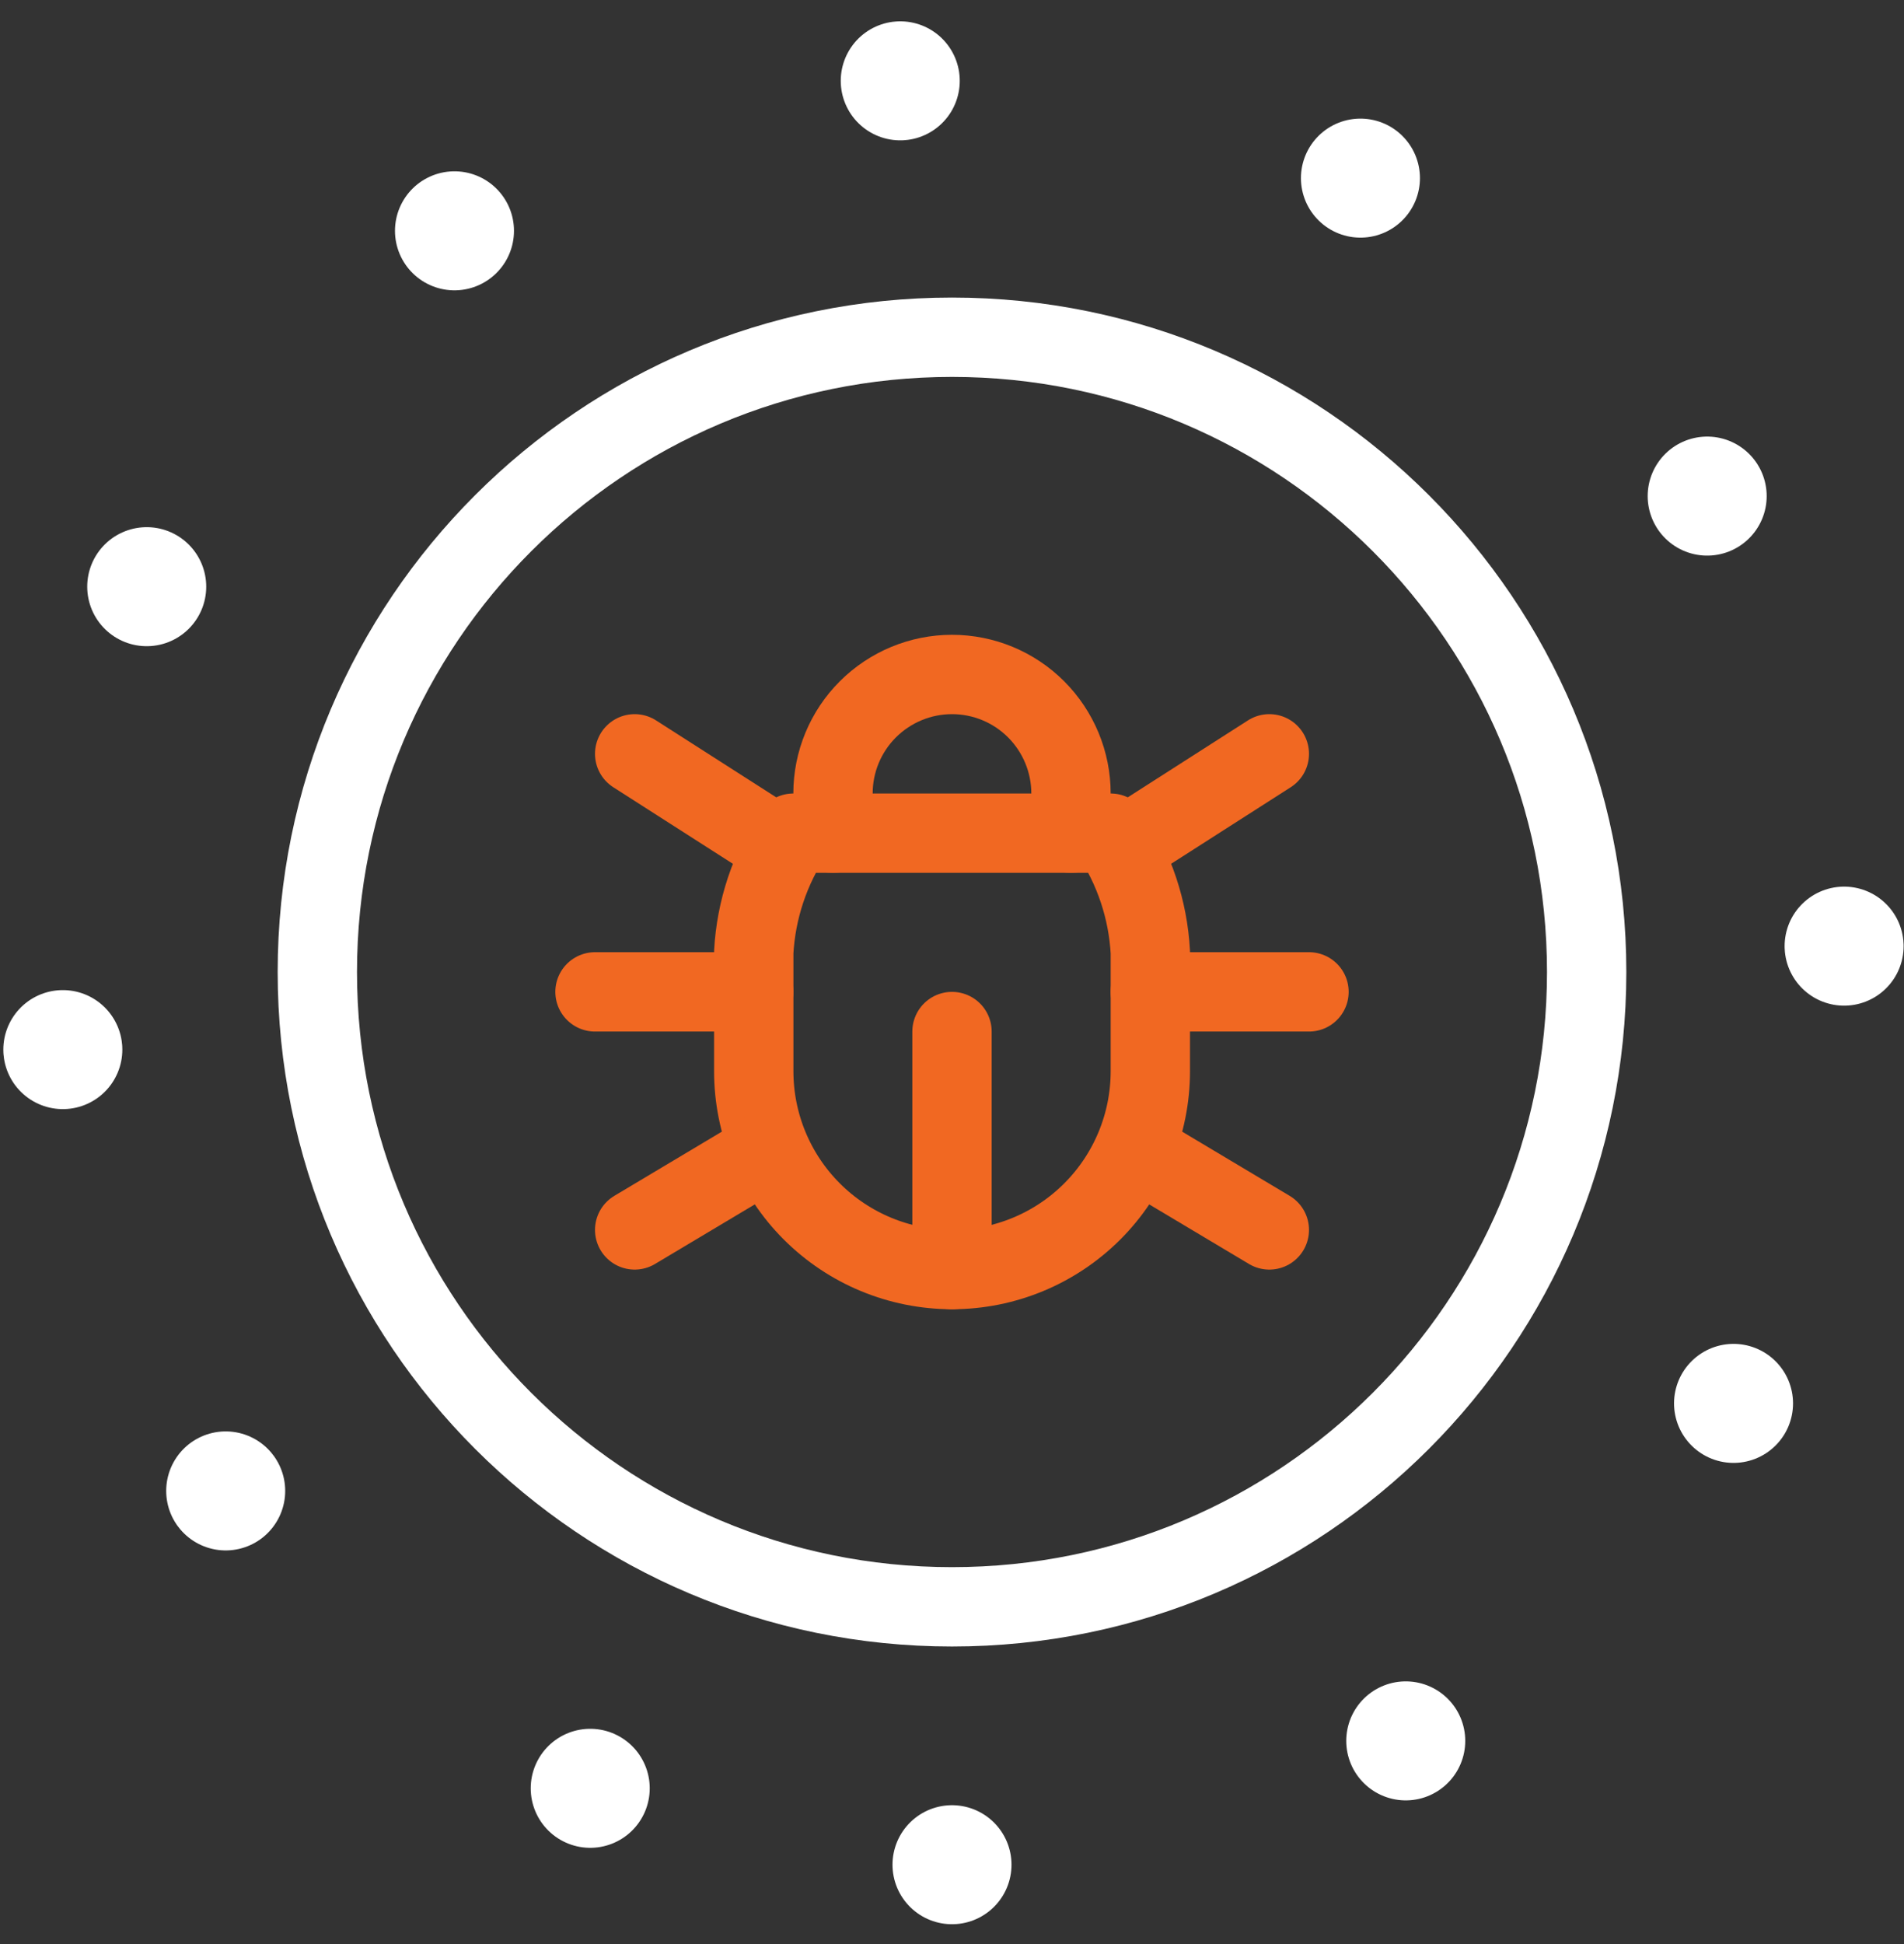<svg fill="none" height="49" viewBox="0 0 48 49" width="48" xmlns="http://www.w3.org/2000/svg"><rect x="0" y="0" width="48" height="49" fill="#333333" stroke="none"/><g stroke-linecap="round" stroke-linejoin="round"><path d="m24 40.5c8.837 0 16-7.163 16-16s-7.163-16-16-16-16 7.163-16 16 7.163 16 16 16z" stroke="#fff" stroke-width="2"/><path d="m24 47c12.426 0 22.5-10.074 22.5-22.5s-10.074-22.5-22.5-22.5-22.5 10.074-22.5 22.5 10.074 22.5 22.5 22.5z" stroke="#fff" stroke-dasharray="0 12" stroke-width="3"/><g stroke="#f16822" stroke-width="2"><path d="m21 21v-1c0-.796.316-1.559.879-2.121s1.326-.879 2.121-.879 1.559.316 2.121.879.879 1.326.879 2.121v1"/><path d="m20 21h8c.596.893.941 1.929 1 3v3c0 1.326-.527 2.598-1.464 3.535-.938.938-2.209 1.464-3.535 1.464s-2.598-.527-3.535-1.464c-.938-.938-1.464-2.209-1.464-3.535v-3c.059-1.071.404-2.107 1-3"/><path d="m15 25h4"/><path d="m29 25h4"/><path d="m24 32v-6"/><path d="m16 31 3.35-2"/><path d="m32 31-3.35-2"/><path d="m16 19 3.75 2.4"/><path d="m32 19-3.75 2.4"/></g></g></svg>